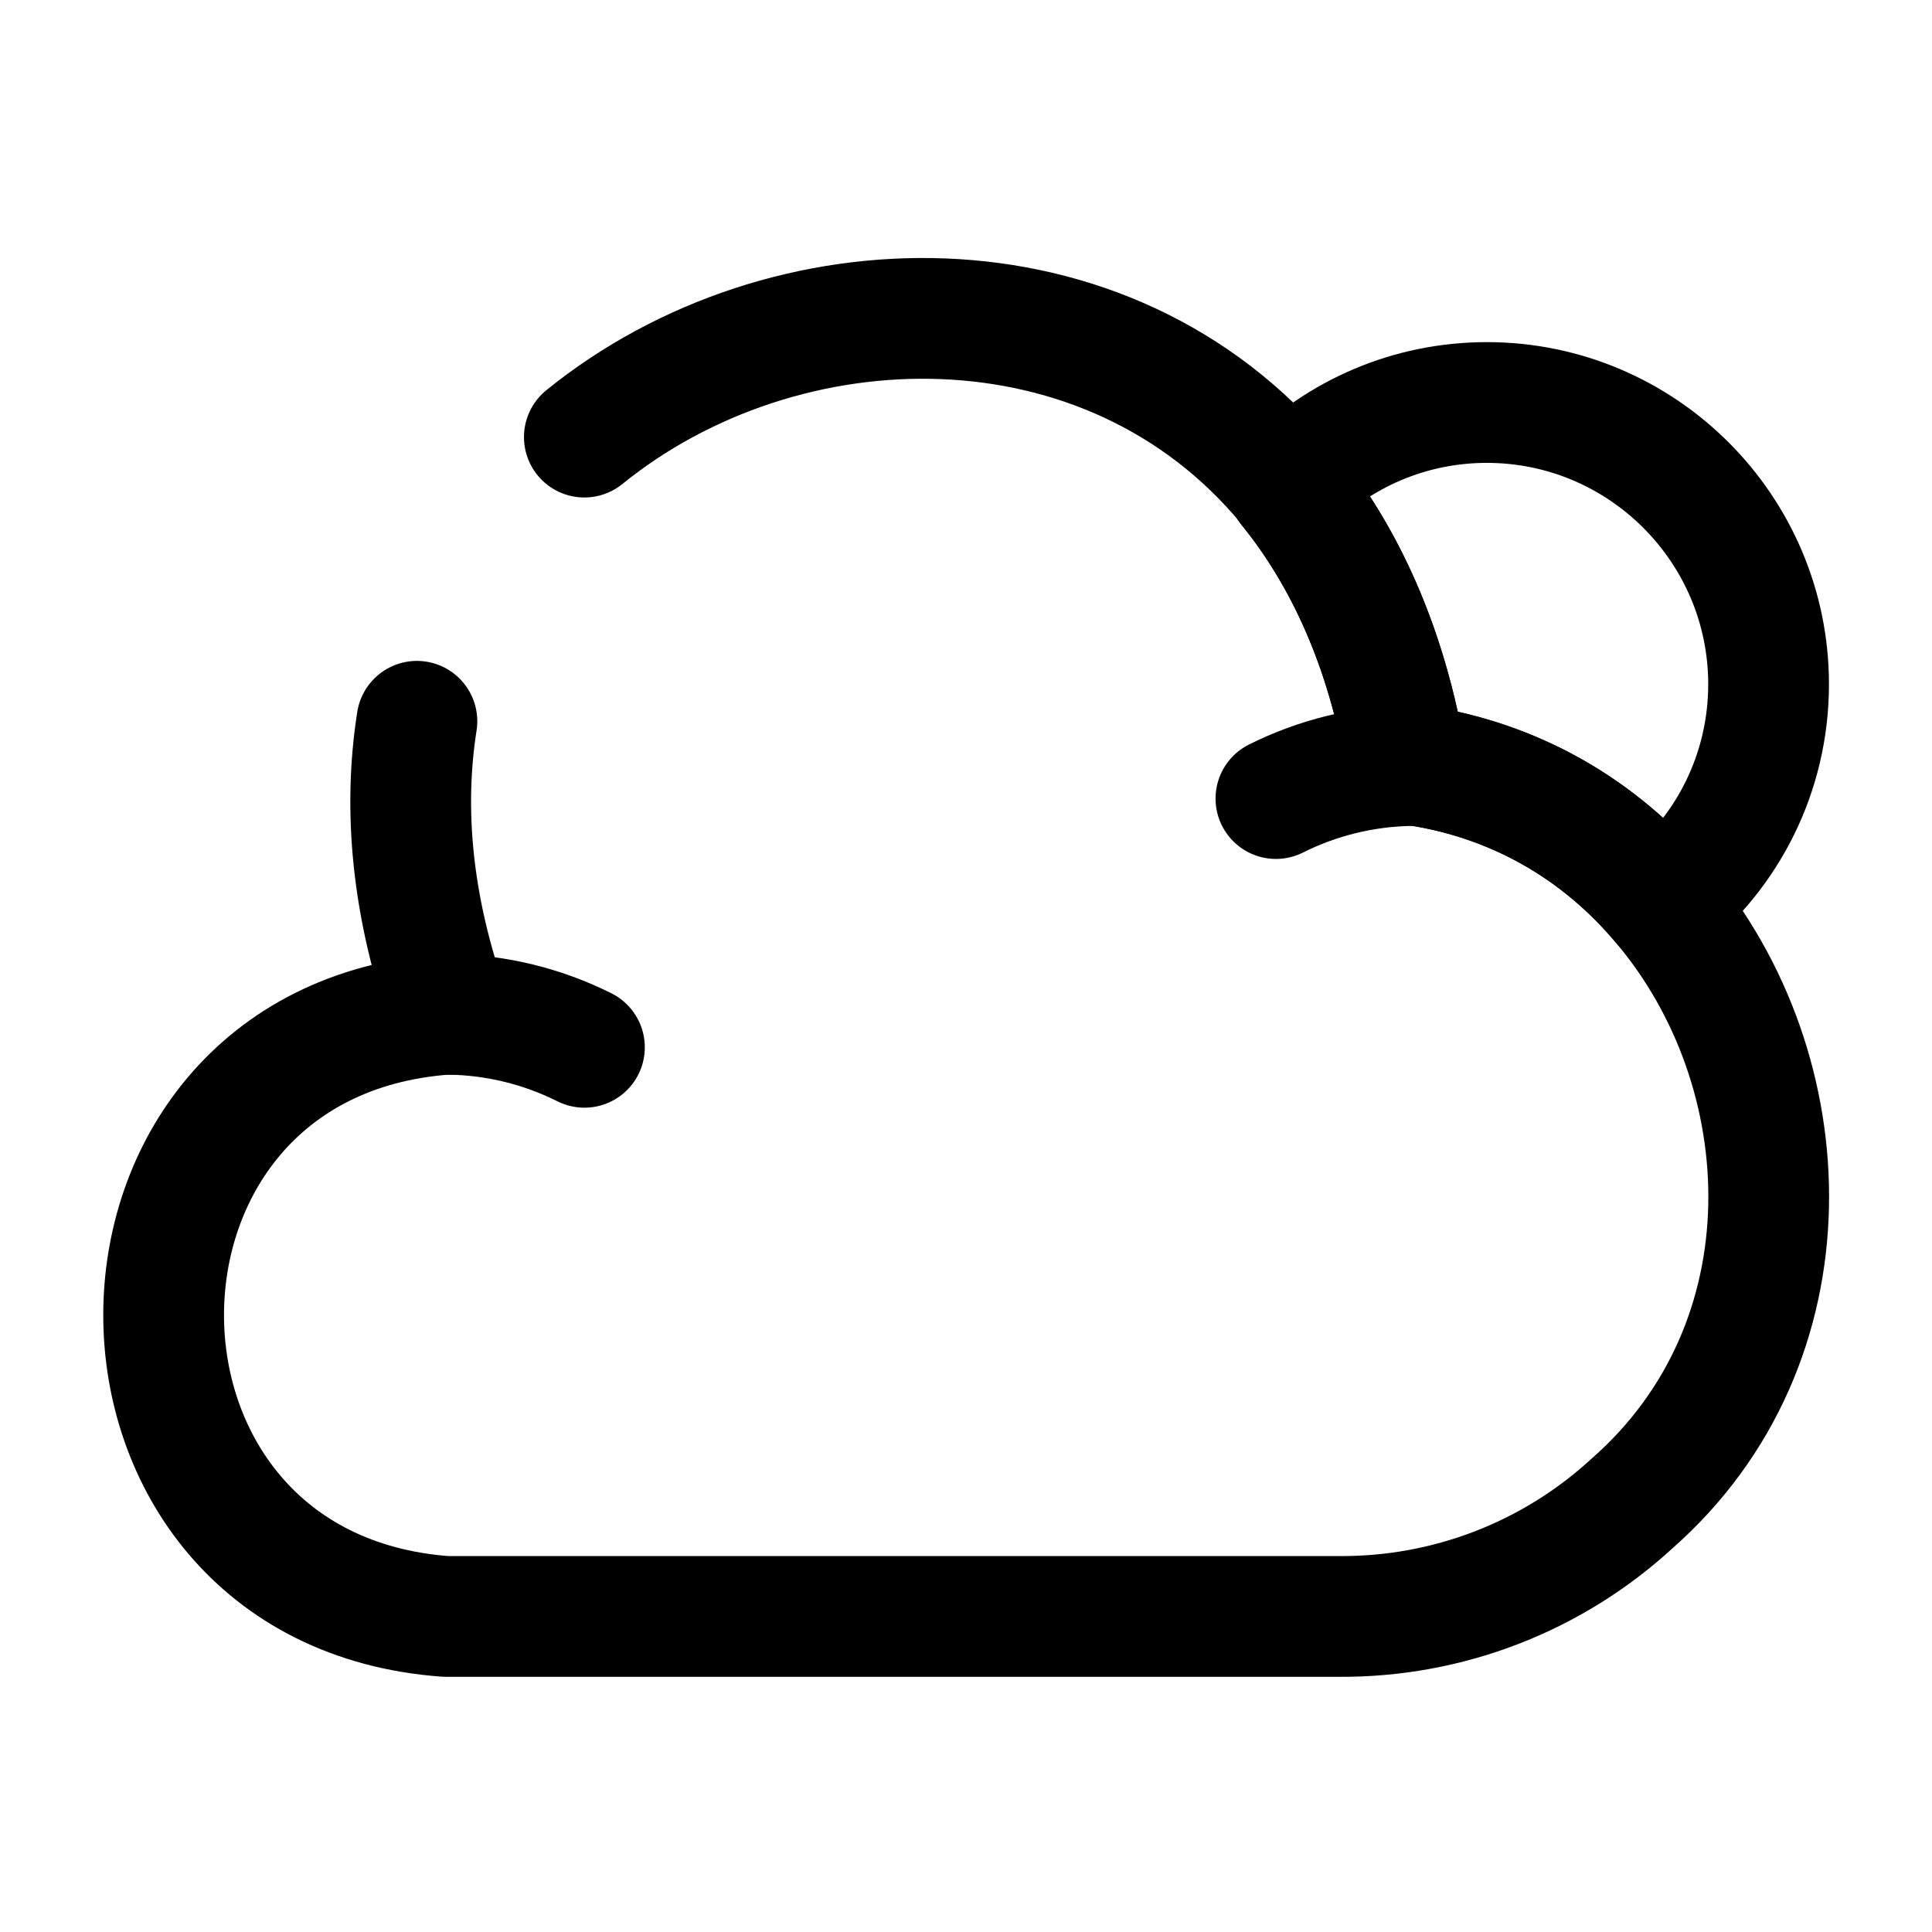 <svg width="24" height="24" viewBox="0 0 24 24" fill="none" xmlns="http://www.w3.org/2000/svg">
    <path
        d="M7.259 5.43C9.739 3.42 13.759 3.32 15.999 6.03V6.04C16.7 6.9 17.23 8.04 17.47 9.49C18.799 9.66 19.88 10.31 20.649 11.23C22.399 13.3 22.549 16.68 20.27 18.68C19.279 19.59 17.98 20.09 16.63 20.08H5.539C0.869 19.74 0.859 12.94 5.539 12.6H5.589C5.109 11.26 5.009 10.04 5.179 8.96"
        stroke="currentColor" stroke-width="1.5" stroke-miterlimit="10" stroke-linecap="round" stroke-linejoin="round"/>
    <path d="M7.26 13.01C6.74 12.75 6.17 12.61 5.59 12.6" stroke="currentColor" stroke-width="1.5"
          stroke-miterlimit="10" stroke-linecap="round" stroke-linejoin="round"/>
    <path d="M15.85 9.92C16.37 9.66 16.94 9.52 17.52 9.51" stroke="currentColor" stroke-width="1.5"
          stroke-miterlimit="10" stroke-linecap="round" stroke-linejoin="round"/>
    <path
        d="M21.97 8.5C21.97 9.6 21.46 10.59 20.65 11.23C19.88 10.31 18.8 9.66 17.47 9.49C17.23 8.04 16.7 6.9 16 6.04V6.03C16.63 5.39 17.51 5 18.47 5C20.4 5 21.97 6.57 21.97 8.5Z"
        stroke="currentColor" stroke-width="1.5" stroke-miterlimit="10" stroke-linecap="round" stroke-linejoin="round"/>
</svg>
